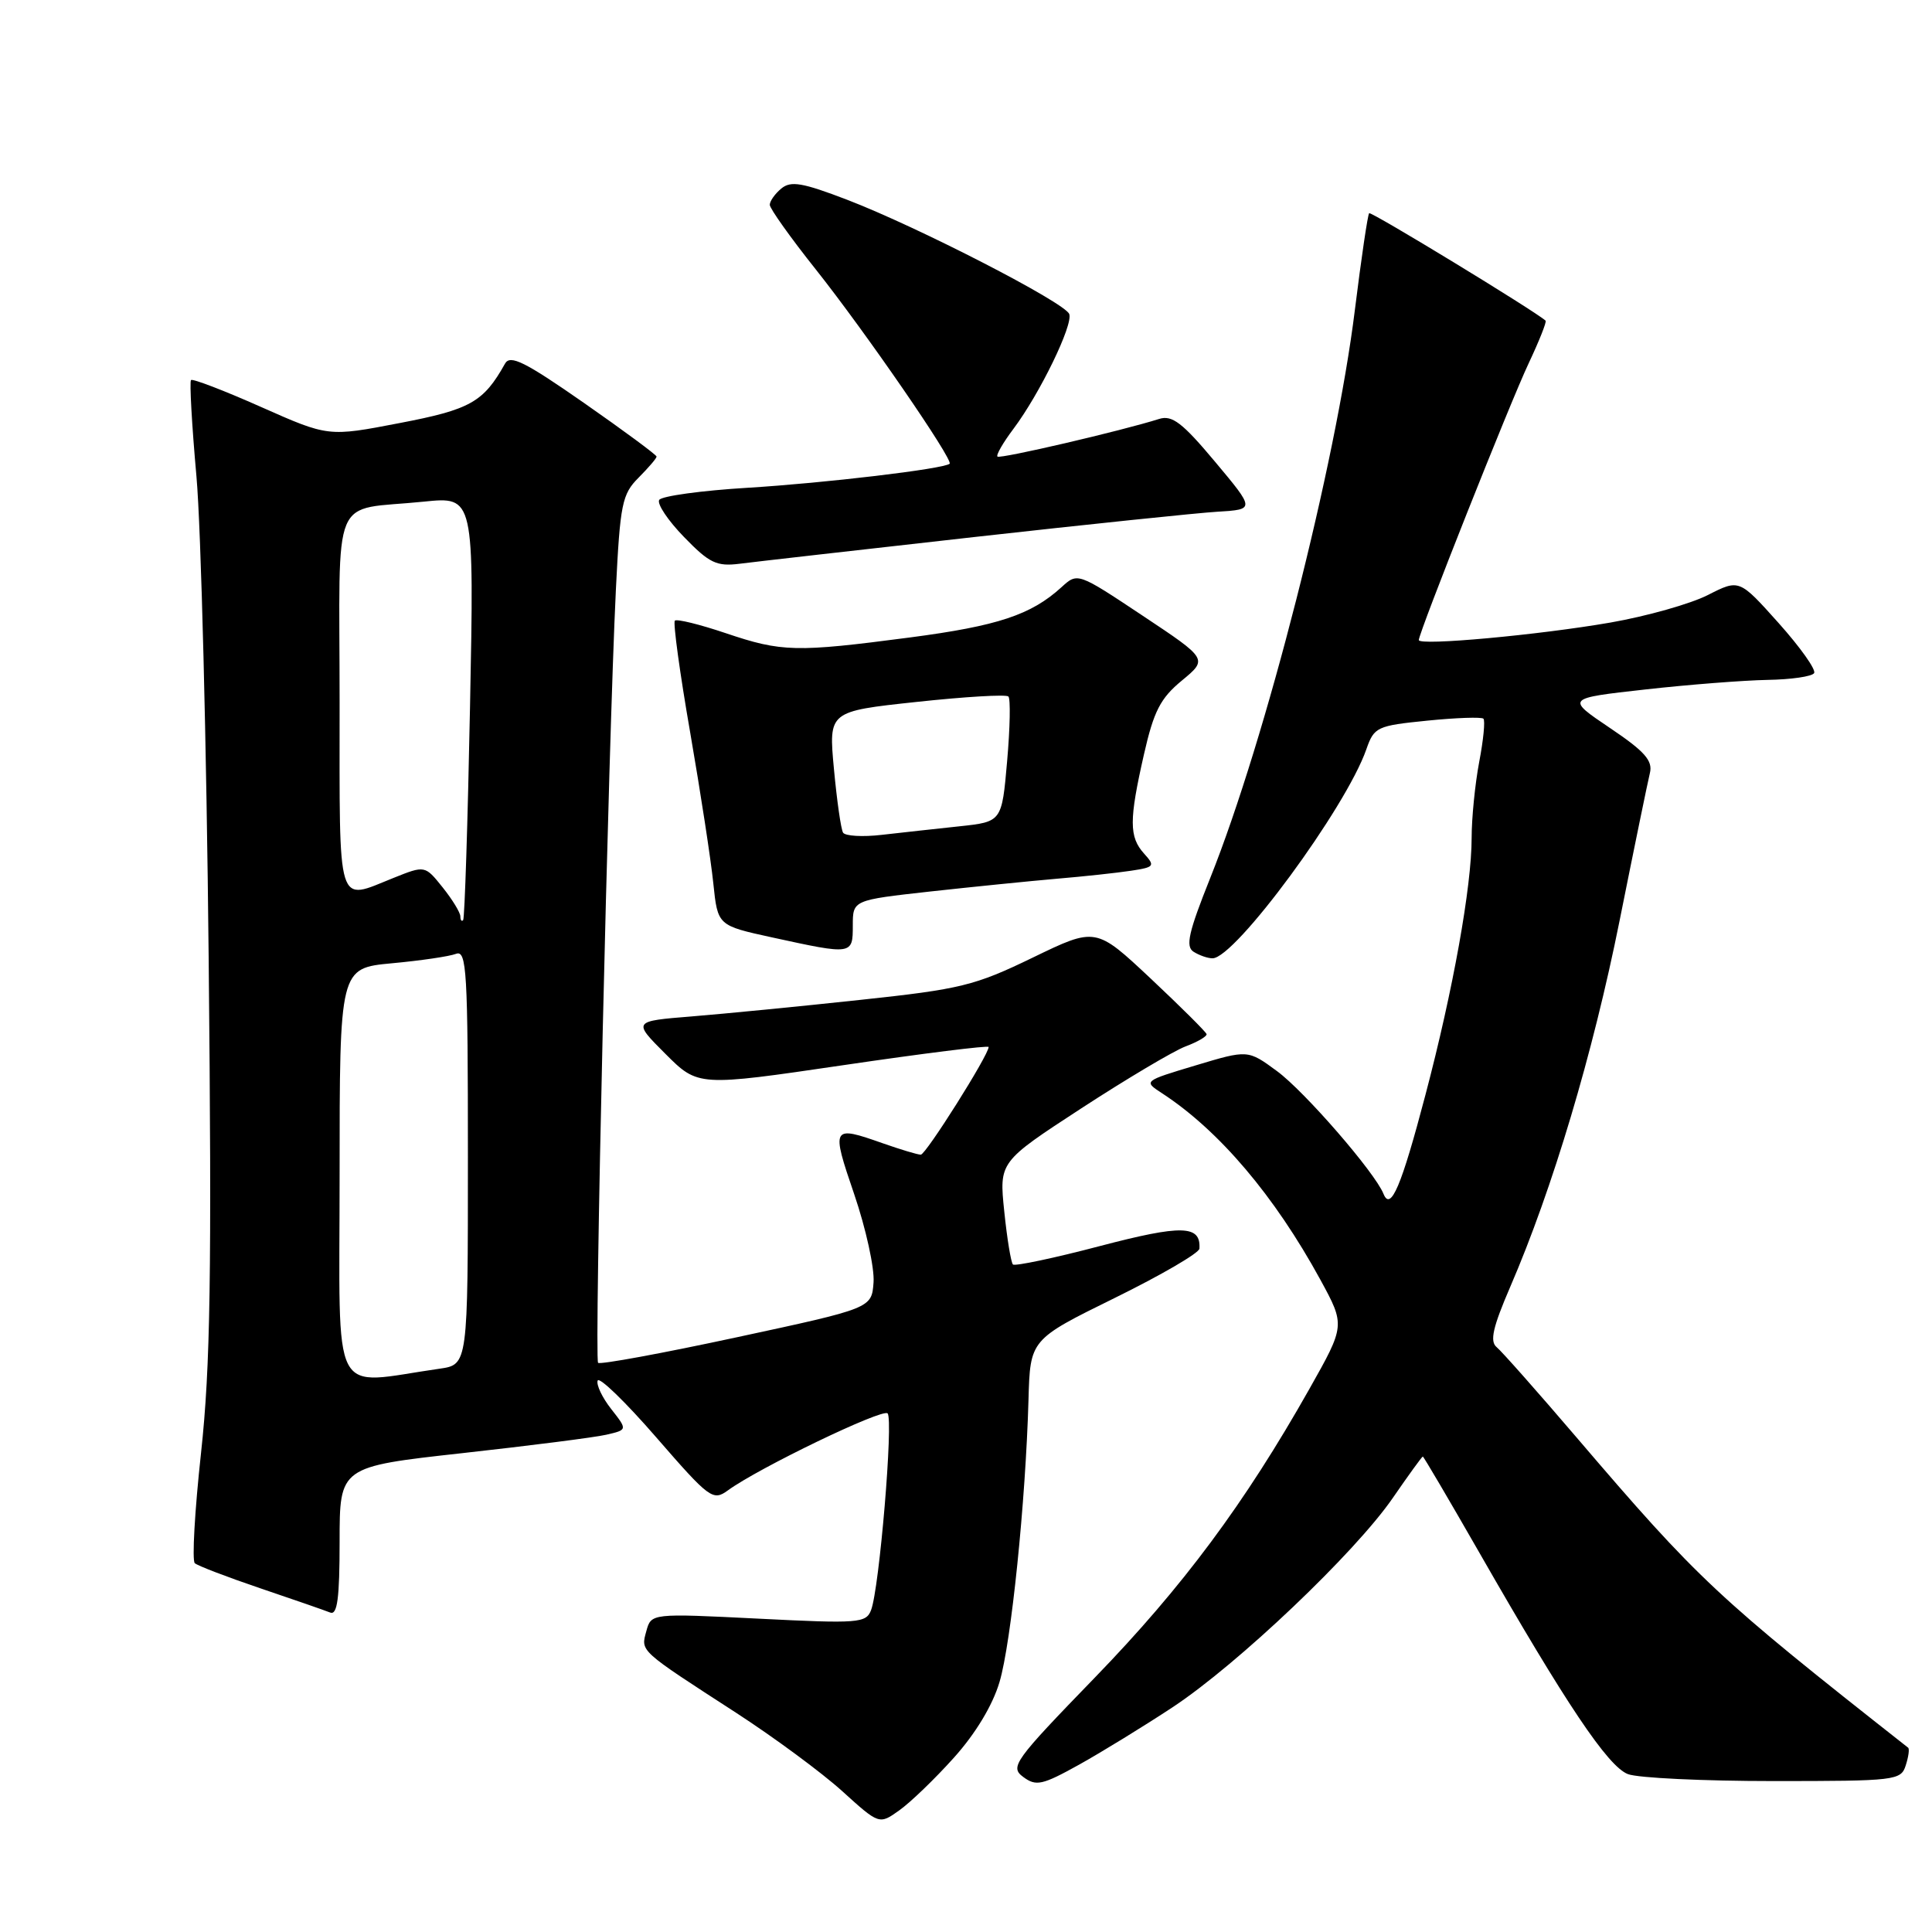 <?xml version="1.0" encoding="UTF-8" standalone="no"?>
<!DOCTYPE svg PUBLIC "-//W3C//DTD SVG 1.1//EN" "http://www.w3.org/Graphics/SVG/1.1/DTD/svg11.dtd" >
<svg xmlns="http://www.w3.org/2000/svg" xmlns:xlink="http://www.w3.org/1999/xlink" version="1.1" viewBox="0 0 256 256">
 <g >
 <path fill="currentColor"
d=" M 126.40 232.90 C 129.26 229.72 131.53 225.96 132.44 222.88 C 133.99 217.68 135.90 198.99 136.28 185.50 C 136.50 177.50 136.50 177.50 147.68 172.00 C 153.84 168.97 158.90 166.03 158.93 165.45 C 159.13 162.32 156.62 162.26 145.74 165.11 C 139.66 166.71 134.47 167.80 134.22 167.55 C 133.96 167.29 133.44 164.13 133.07 160.52 C 132.39 153.96 132.39 153.96 143.28 146.86 C 149.27 142.96 155.48 139.27 157.08 138.66 C 158.69 138.06 159.94 137.32 159.88 137.03 C 159.81 136.74 156.48 133.43 152.48 129.67 C 145.20 122.84 145.20 122.84 136.84 126.89 C 129.16 130.61 127.29 131.07 113.99 132.49 C 106.02 133.35 95.98 134.33 91.67 134.68 C 83.84 135.31 83.84 135.31 88.17 139.64 C 92.50 143.97 92.50 143.97 111.75 141.14 C 122.34 139.58 131.00 138.50 131.00 138.73 C 131.00 139.80 122.68 153.00 122.01 153.00 C 121.59 153.00 119.34 152.32 117.00 151.50 C 110.19 149.10 110.11 149.24 113.19 158.25 C 114.74 162.79 115.89 168.04 115.75 169.92 C 115.50 173.35 115.50 173.35 97.61 177.20 C 87.77 179.32 79.51 180.84 79.25 180.58 C 78.73 180.06 80.61 98.51 81.61 78.09 C 82.17 66.77 82.43 65.48 84.61 63.30 C 85.92 61.98 87.00 60.73 87.00 60.50 C 87.00 60.28 82.67 57.08 77.38 53.39 C 69.56 47.94 67.60 46.96 66.92 48.18 C 64.06 53.29 62.34 54.26 52.94 56.06 C 43.50 57.88 43.50 57.88 34.60 53.93 C 29.70 51.75 25.52 50.15 25.31 50.36 C 25.10 50.57 25.42 56.31 26.03 63.12 C 26.64 69.93 27.37 98.67 27.65 127.00 C 28.07 169.01 27.88 181.08 26.64 192.50 C 25.80 200.20 25.43 206.78 25.81 207.13 C 26.19 207.47 30.10 208.97 34.50 210.46 C 38.90 211.95 43.06 213.39 43.75 213.67 C 44.70 214.05 45.00 211.79 45.00 204.26 C 45.00 194.35 45.00 194.35 61.25 192.55 C 70.19 191.56 78.77 190.47 80.33 190.11 C 83.15 189.46 83.15 189.46 81.00 186.72 C 79.81 185.21 79.00 183.51 79.19 182.94 C 79.38 182.37 82.87 185.75 86.95 190.45 C 94.01 198.58 94.47 198.92 96.44 197.49 C 100.48 194.53 116.93 186.60 117.61 187.28 C 118.40 188.07 116.52 210.52 115.42 213.35 C 114.76 215.07 113.76 215.15 100.50 214.48 C 86.29 213.77 86.29 213.77 85.64 216.14 C 84.90 218.85 84.62 218.59 97.58 226.98 C 102.57 230.22 108.87 234.87 111.58 237.32 C 116.50 241.78 116.50 241.78 119.16 239.88 C 120.63 238.84 123.89 235.70 126.40 232.90 Z  M 155.39 226.21 C 164.02 220.51 179.55 205.75 184.55 198.49 C 186.63 195.47 188.42 193.00 188.53 193.00 C 188.64 193.00 192.01 198.74 196.03 205.75 C 207.51 225.80 213.06 234.07 215.71 235.08 C 217.04 235.59 225.72 236.00 235.00 236.00 C 251.19 236.00 251.89 235.92 252.52 233.92 C 252.89 232.78 253.03 231.73 252.84 231.58 C 227.42 211.58 225.07 209.38 208.93 190.50 C 203.76 184.45 198.98 179.05 198.31 178.50 C 197.38 177.73 197.81 175.86 200.12 170.50 C 205.72 157.53 211.07 139.62 214.60 122.01 C 216.53 112.38 218.34 103.57 218.62 102.43 C 219.02 100.79 217.94 99.56 213.31 96.45 C 207.50 92.53 207.50 92.53 218.00 91.36 C 223.78 90.71 231.06 90.15 234.19 90.09 C 237.32 90.04 240.11 89.64 240.38 89.19 C 240.66 88.74 238.54 85.76 235.67 82.55 C 230.46 76.73 230.46 76.73 226.31 78.84 C 224.02 80.01 218.21 81.65 213.40 82.49 C 203.91 84.14 188.00 85.60 188.00 84.81 C 188.00 83.82 200.10 53.33 202.56 48.13 C 203.95 45.18 204.96 42.64 204.80 42.49 C 203.36 41.19 181.68 27.99 181.42 28.25 C 181.23 28.44 180.38 34.20 179.53 41.05 C 177.01 61.49 167.72 97.95 160.35 116.37 C 157.49 123.52 157.06 125.42 158.15 126.11 C 158.89 126.58 160.02 126.98 160.66 126.98 C 163.63 127.02 178.35 107.04 181.05 99.28 C 182.08 96.33 182.45 96.16 189.12 95.49 C 192.97 95.10 196.32 94.99 196.56 95.23 C 196.81 95.48 196.56 98.06 196.00 100.97 C 195.45 103.89 195.00 108.40 195.00 111.01 C 195.00 117.48 192.54 131.20 188.88 145.07 C 185.69 157.20 184.27 160.55 183.32 158.19 C 182.18 155.35 172.86 144.61 169.21 141.93 C 165.35 139.09 165.35 139.09 158.43 141.17 C 151.50 143.25 151.50 143.25 153.99 144.87 C 161.54 149.80 168.88 158.45 174.95 169.56 C 178.25 175.62 178.25 175.62 173.49 184.06 C 164.93 199.22 156.70 210.29 145.09 222.27 C 134.34 233.36 133.79 234.13 135.59 235.46 C 137.29 236.72 138.10 236.54 143.00 233.82 C 146.03 232.13 151.60 228.71 155.39 226.21 Z  M 113.00 122.64 C 113.00 119.27 113.00 119.27 123.25 118.13 C 128.89 117.51 136.43 116.75 140.00 116.44 C 143.57 116.14 148.01 115.66 149.85 115.38 C 152.97 114.91 153.09 114.76 151.60 113.11 C 149.60 110.90 149.60 108.67 151.58 99.96 C 152.88 94.23 153.76 92.52 156.60 90.18 C 160.05 87.33 160.05 87.33 151.42 81.59 C 142.79 75.85 142.79 75.85 140.65 77.81 C 136.62 81.48 132.21 82.94 120.55 84.47 C 105.45 86.45 103.60 86.41 96.14 83.89 C 92.70 82.73 89.68 81.99 89.42 82.24 C 89.17 82.50 90.08 89.18 91.46 97.10 C 92.83 105.02 94.21 114.01 94.52 117.07 C 95.10 122.64 95.10 122.64 102.30 124.21 C 112.97 126.54 113.00 126.53 113.00 122.64 Z  M 129.00 71.17 C 144.12 69.48 158.70 67.96 161.39 67.80 C 166.29 67.50 166.29 67.50 160.99 61.17 C 156.68 56.02 155.31 54.97 153.60 55.51 C 148.61 57.09 132.51 60.84 132.17 60.50 C 131.96 60.30 132.92 58.64 134.29 56.82 C 137.79 52.15 142.22 43.03 141.68 41.61 C 141.10 40.09 121.69 30.10 112.28 26.48 C 106.33 24.20 104.79 23.93 103.53 24.98 C 102.69 25.67 102.00 26.65 102.00 27.14 C 102.00 27.63 104.75 31.50 108.12 35.73 C 114.66 43.97 126.38 60.98 125.83 61.45 C 125.02 62.14 109.29 64.01 99.10 64.63 C 92.96 65.00 87.67 65.73 87.35 66.24 C 87.03 66.76 88.51 68.97 90.64 71.16 C 93.99 74.62 94.96 75.08 98.00 74.70 C 99.92 74.45 113.88 72.87 129.00 71.17 Z  M 45.00 155.70 C 45.00 128.29 45.00 128.29 51.92 127.64 C 55.72 127.29 59.54 126.73 60.42 126.39 C 61.84 125.85 62.00 128.61 62.00 153.31 C 62.00 180.82 62.00 180.82 58.25 181.36 C 43.58 183.45 45.00 186.20 45.00 155.70 Z  M 61.00 121.42 C 60.99 120.91 59.94 119.19 58.65 117.58 C 56.31 114.66 56.31 114.66 52.14 116.33 C 44.54 119.37 45.00 120.86 45.00 93.11 C 45.00 64.55 43.66 67.75 56.16 66.47 C 62.83 65.79 62.83 65.79 62.28 93.64 C 61.98 108.96 61.57 121.69 61.37 121.92 C 61.17 122.15 61.00 121.92 61.00 121.42 Z  M 111.71 110.33 C 111.43 109.87 110.89 106.07 110.50 101.88 C 109.79 94.26 109.79 94.26 121.44 93.01 C 127.84 92.32 133.33 91.99 133.62 92.29 C 133.91 92.58 133.84 96.43 133.45 100.85 C 132.75 108.89 132.75 108.89 127.13 109.49 C 124.03 109.82 119.41 110.33 116.86 110.62 C 114.30 110.92 111.99 110.78 111.71 110.33 Z "/>
</g>
</svg>